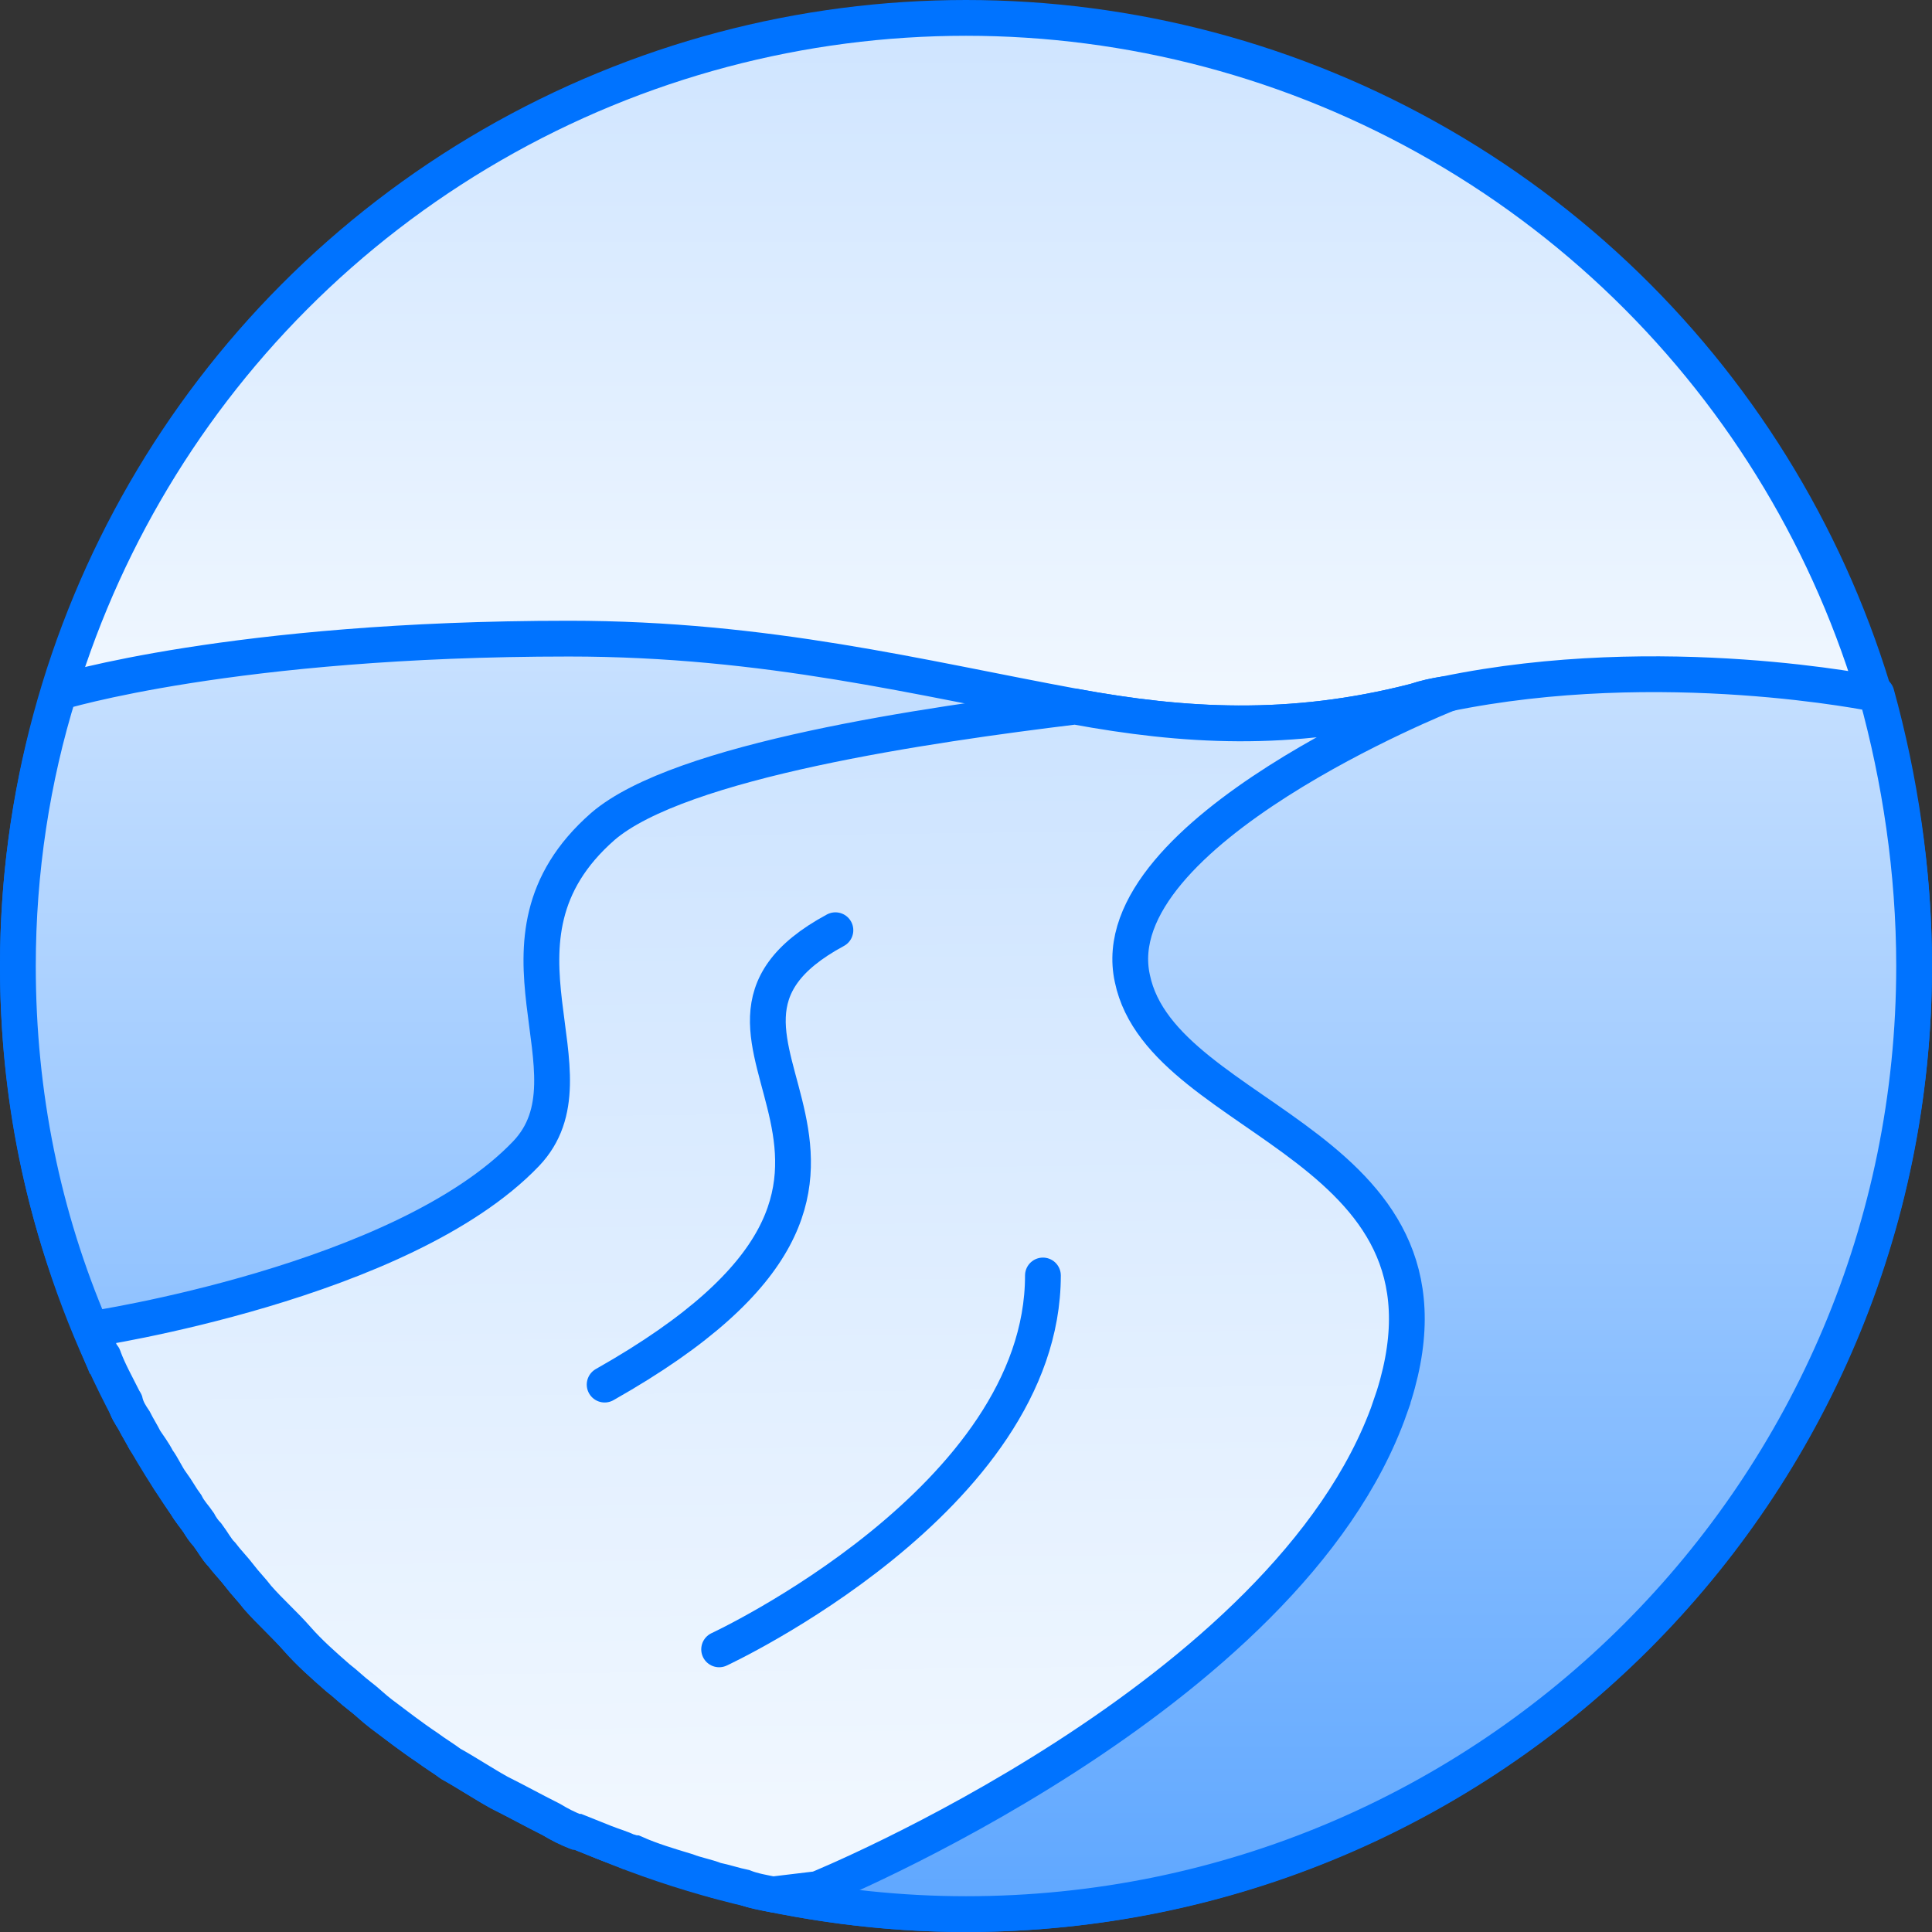 <svg xmlns="http://www.w3.org/2000/svg" viewBox="0 0 108 108"><rect x="0" y="0" width="108" height="108" fill="#333333" stroke="none"/><linearGradient id="a" gradientUnits="userSpaceOnUse" x1="53.998" y1="38.595" x2="53.998" y2="-1.499"><stop offset="0" stop-color="#f0f7ff"/><stop offset="1" stop-color="#cce3ff"/></linearGradient><circle cx="54" cy="54" r="53" fill="url(#a)" stroke="#0073ff" stroke-width="2" stroke-miterlimit="10"/><linearGradient id="b" gradientUnits="userSpaceOnUse" x1="54.002" y1="33.19" x2="54.002" y2="170.75"><stop offset="0" stop-color="#cce3ff"/><stop offset="1" stop-color="#0073ff"/></linearGradient><path d="M107 54c0 29.3-23.7 53-53 53-3.7 0-7.3-.4-10.8-1.1-.5-.1-1.1-.2-1.6-.4-.5-.1-1.1-.3-1.6-.4-.5-.2-1.1-.3-1.6-.5-1-.3-2-.6-2.9-1-.1 0-.3-.1-.4-.1-.4-.2-.8-.3-1.3-.5l-1.5-.6h-.1c-.5-.2-.9-.4-1.4-.7-1-.5-1.9-1-2.9-1.5-.9-.5-1.8-1.1-2.7-1.6-.4-.3-.9-.6-1.3-.9-.9-.6-1.8-1.3-2.6-1.9-.4-.3-.8-.7-1.2-1-.4-.3-.8-.7-1.2-1-.8-.7-1.6-1.4-2.3-2.2s-1.5-1.5-2.2-2.3c-.3-.4-.7-.8-1-1.2-.3-.4-.7-.8-1-1.2-.3-.3-.5-.7-.8-1.1-.2-.2-.4-.5-.5-.7-.2-.3-.5-.6-.7-1-.3-.4-.5-.8-.8-1.2-.3-.4-.5-.9-.8-1.3-.2-.4-.5-.8-.7-1.1-.2-.4-.4-.7-.6-1.1-.2-.3-.4-.6-.5-1 0-.1-.1-.1-.1-.2-.4-.8-.8-1.5-1.1-2.3 0 0 0-.1-.1-.1l-.6-1.5v0C2.4 68 1 61.2 1 54c0-5.3.8-10.5 2.3-15.3 0 0 9.7-3 28.5-3 11.1 0 19.6 2.2 28.3 3.8 6 1.1 12 1.5 19-.3.6-.2 1.1-.3 1.7-.4 12.1-2.5 24.1 0 24.1 0 1.3 4.7 2.1 9.9 2.1 15.2z" fill="url(#b)" stroke="#0073ff" stroke-width="2" stroke-linecap="round" stroke-linejoin="round" stroke-miterlimit="10"/><linearGradient id="c" gradientUnits="userSpaceOnUse" x1="43.379" y1="101.174" x2="42.617" y2="38.925"><stop offset="0" stop-color="#f0f7ff"/><stop offset="1" stop-color="#cce3ff"/></linearGradient><path d="M77.7 78.7c-5.7 16.2-32 26.9-32 26.9l-2.5.3c-.5-.1-1.1-.2-1.6-.4-.5-.1-1.1-.3-1.6-.4-.5-.2-1.1-.3-1.6-.5-1-.3-2-.6-2.9-1-.1 0-.3-.1-.4-.1-.4-.2-.8-.3-1.3-.5l-1.5-.6h-.1c-.5-.2-.9-.4-1.4-.7-1-.5-1.9-1-2.9-1.5-.9-.5-1.8-1.1-2.7-1.6-.4-.3-.9-.6-1.3-.9-.9-.6-1.8-1.3-2.6-1.9-.4-.3-.8-.7-1.2-1-.4-.3-.8-.7-1.2-1-.8-.7-1.6-1.4-2.3-2.2s-1.5-1.5-2.2-2.3c-.3-.4-.7-.8-1-1.2-.3-.4-.7-.8-1-1.2-.3-.3-.5-.7-.8-1.1-.2-.2-.4-.5-.5-.7-.2-.3-.5-.6-.7-1-.3-.4-.5-.8-.8-1.2-.3-.4-.5-.9-.8-1.3-.2-.4-.5-.8-.7-1.1-.2-.4-.4-.7-.6-1.1-.2-.3-.4-.6-.5-1 0-.1-.1-.1-.1-.2-.4-.8-.8-1.5-1.1-2.3 0 0 0-.1-.1-.1l-.6-1.5v0s17.4-2.6 24.3-9.8c4.3-4.5-3-11.9 4.3-18.3 4.3-3.7 18.2-5.7 26.4-6.7 6 1.1 12 1.5 19-.3.6-.2 1.1-.3 1.7-.4h.1s-19.4 7.7-17.6 15.9c1.7 8.2 19.6 9.2 14.4 24z" fill="url(#c)" stroke="#0073ff" stroke-width="2" stroke-miterlimit="10"/><path d="M46.7 52c-11.3 6.1 8.5 13.3-12.9 25.4m6.4 14.8s18.1-8.4 18.1-20.9" fill="none" stroke="#0073ff" stroke-width="2" stroke-linecap="round" stroke-miterlimit="10"/></svg>
